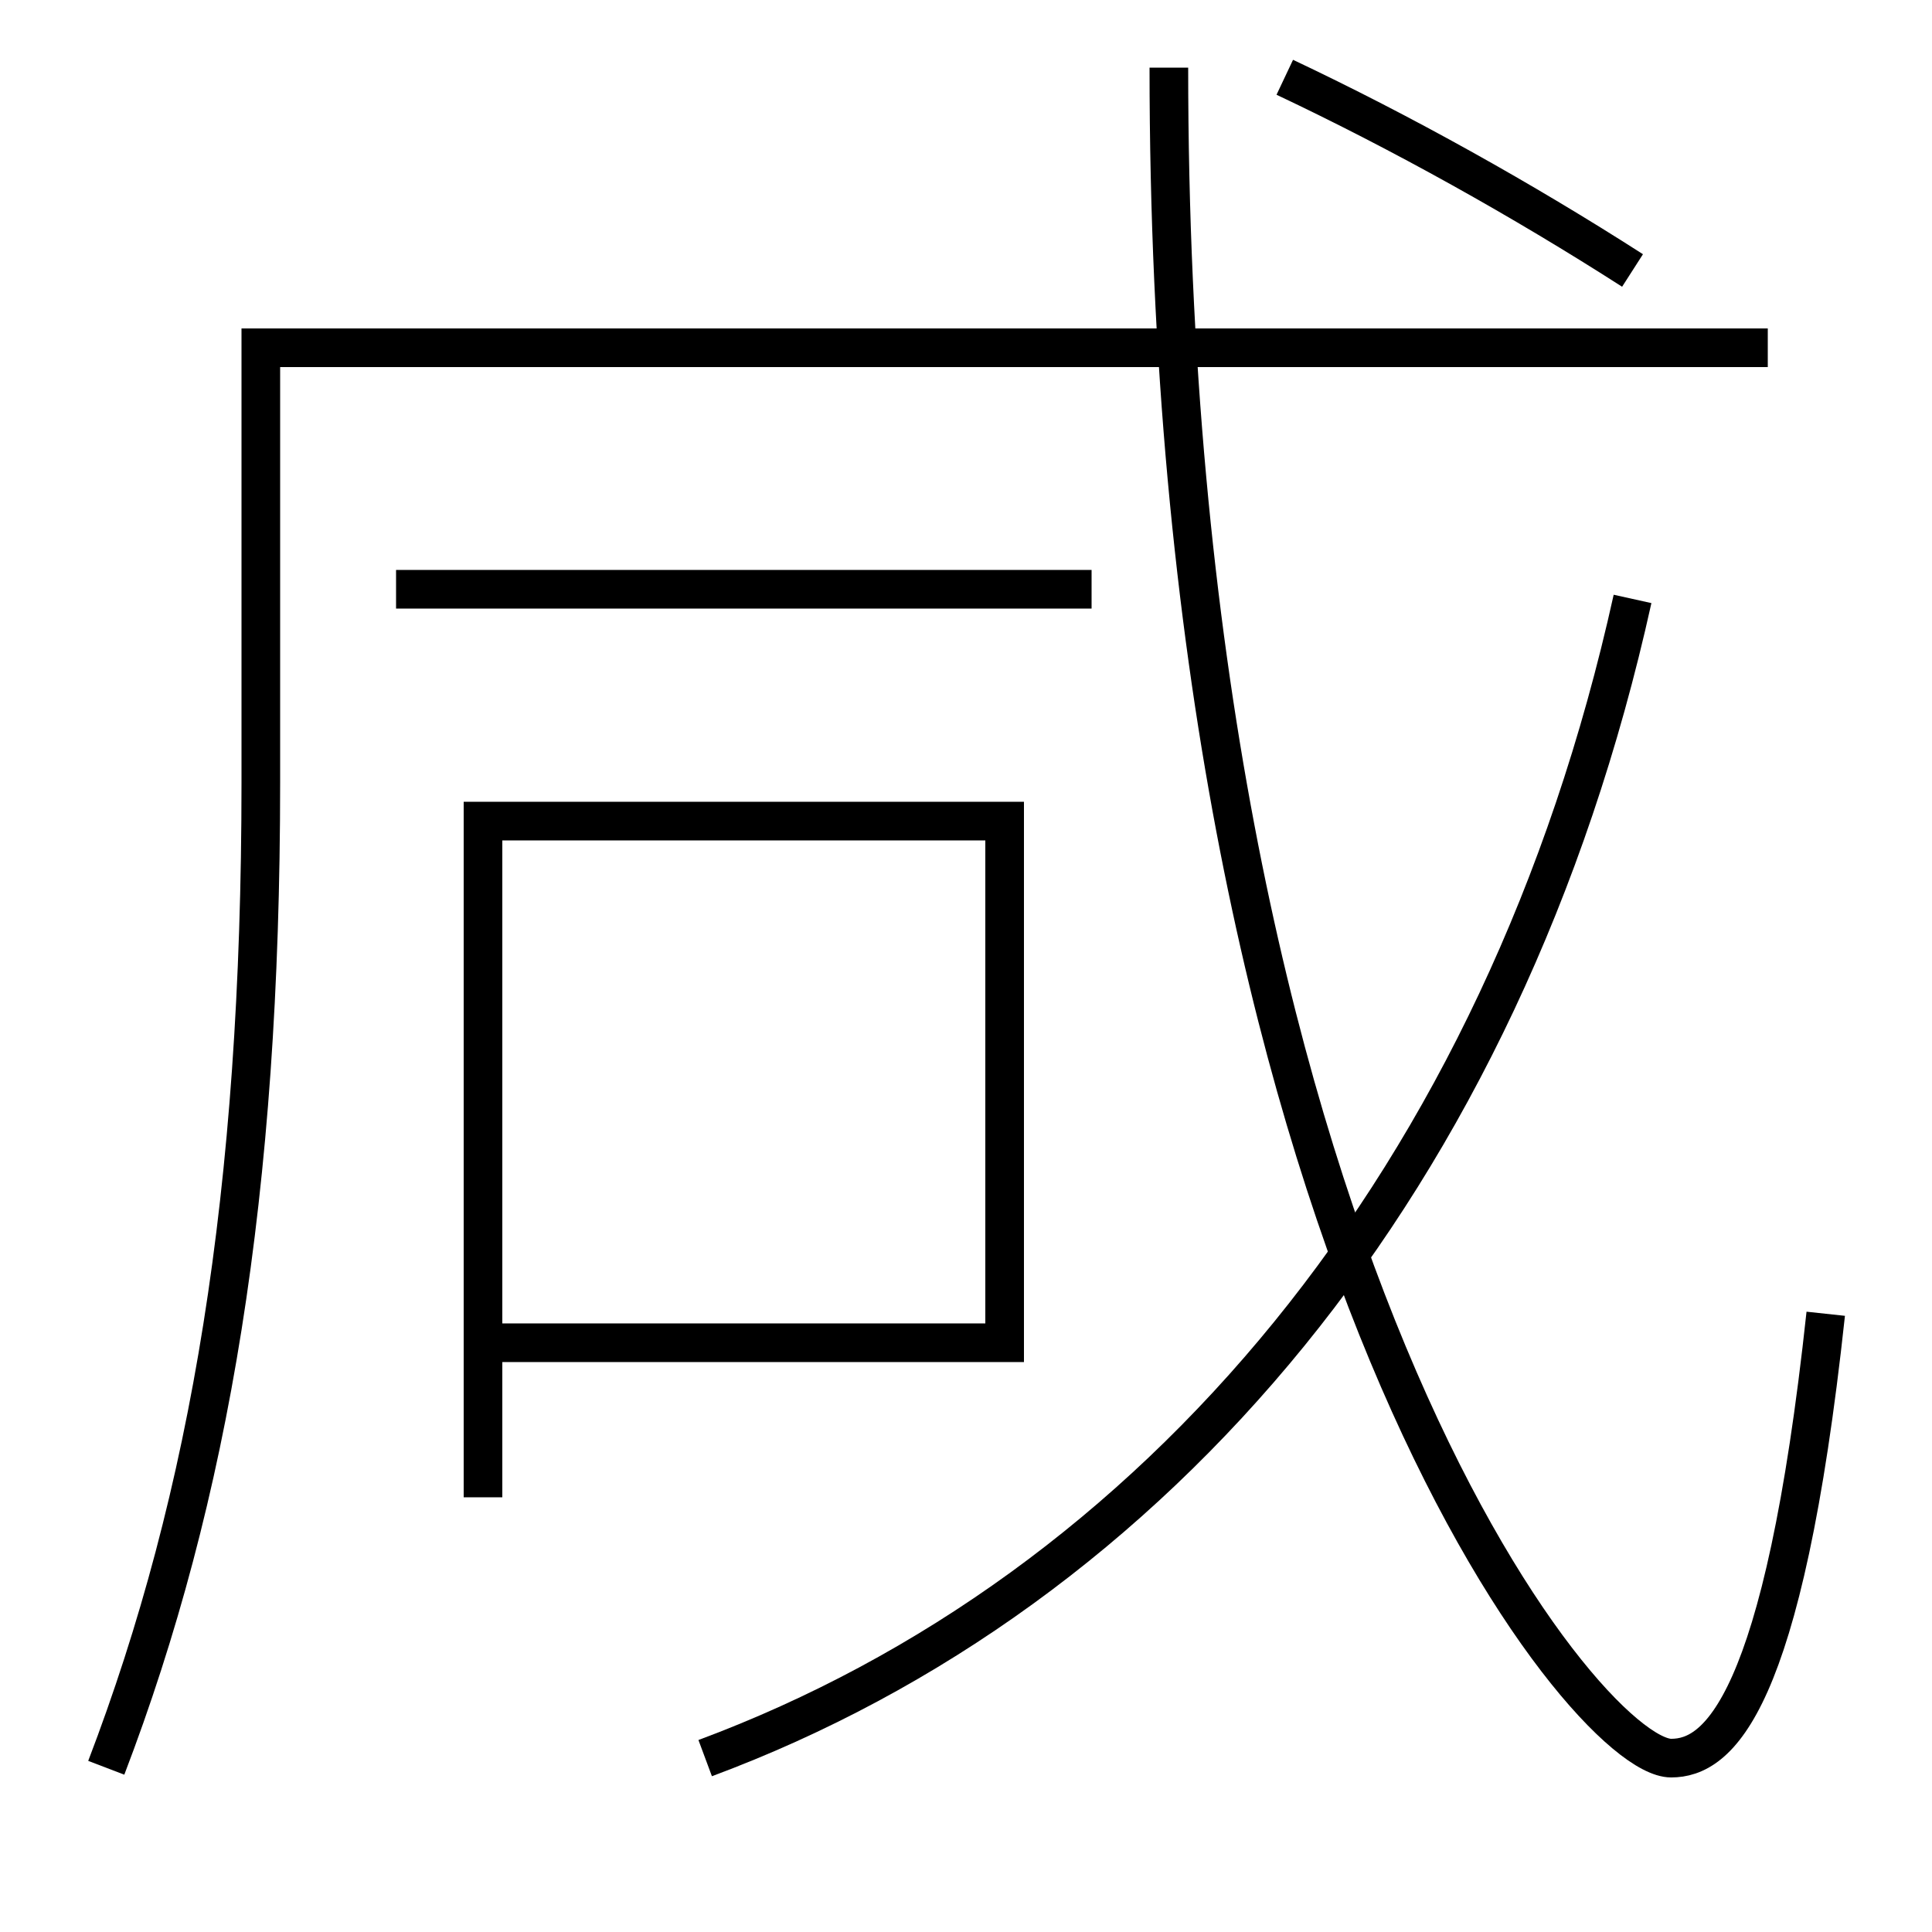 <?xml version='1.0' encoding='utf-8'?>
<svg xmlns="http://www.w3.org/2000/svg" height="100px" version="1.0" viewBox="0 0 100 100" width="100px" x="0px" y="0px">
<line fill="none" stroke="#000000" stroke-width="2" x1="56.5" x2="20.5" y1="30.5" y2="30.5" /><polyline fill="none" points="26,69.5 52,69.5 52,42.5 25,42.5 25,77.5" stroke="#000000" stroke-width="2" /><path d="M60.5,3.5 c0,60.849 21.559,87.5 26,87.5 c2.407,0 5.804,-2.614 8,-23" fill="none" stroke="#000000" stroke-width="2" /><path d="M84.5,31 c-6.657,30.089 -24.716,51.339 -48,60" fill="none" stroke="#000000" stroke-width="2" /><path d="M66.5,4 c6.063,2.864 12.305,6.347 18,10" fill="none" stroke="#000000" stroke-width="2" /><path d="M5.5,91.5 c5.376,-14.052 8,-29.832 8,-51 V18.0 h78.0" fill="none" stroke="#000000" stroke-width="2" /></svg>